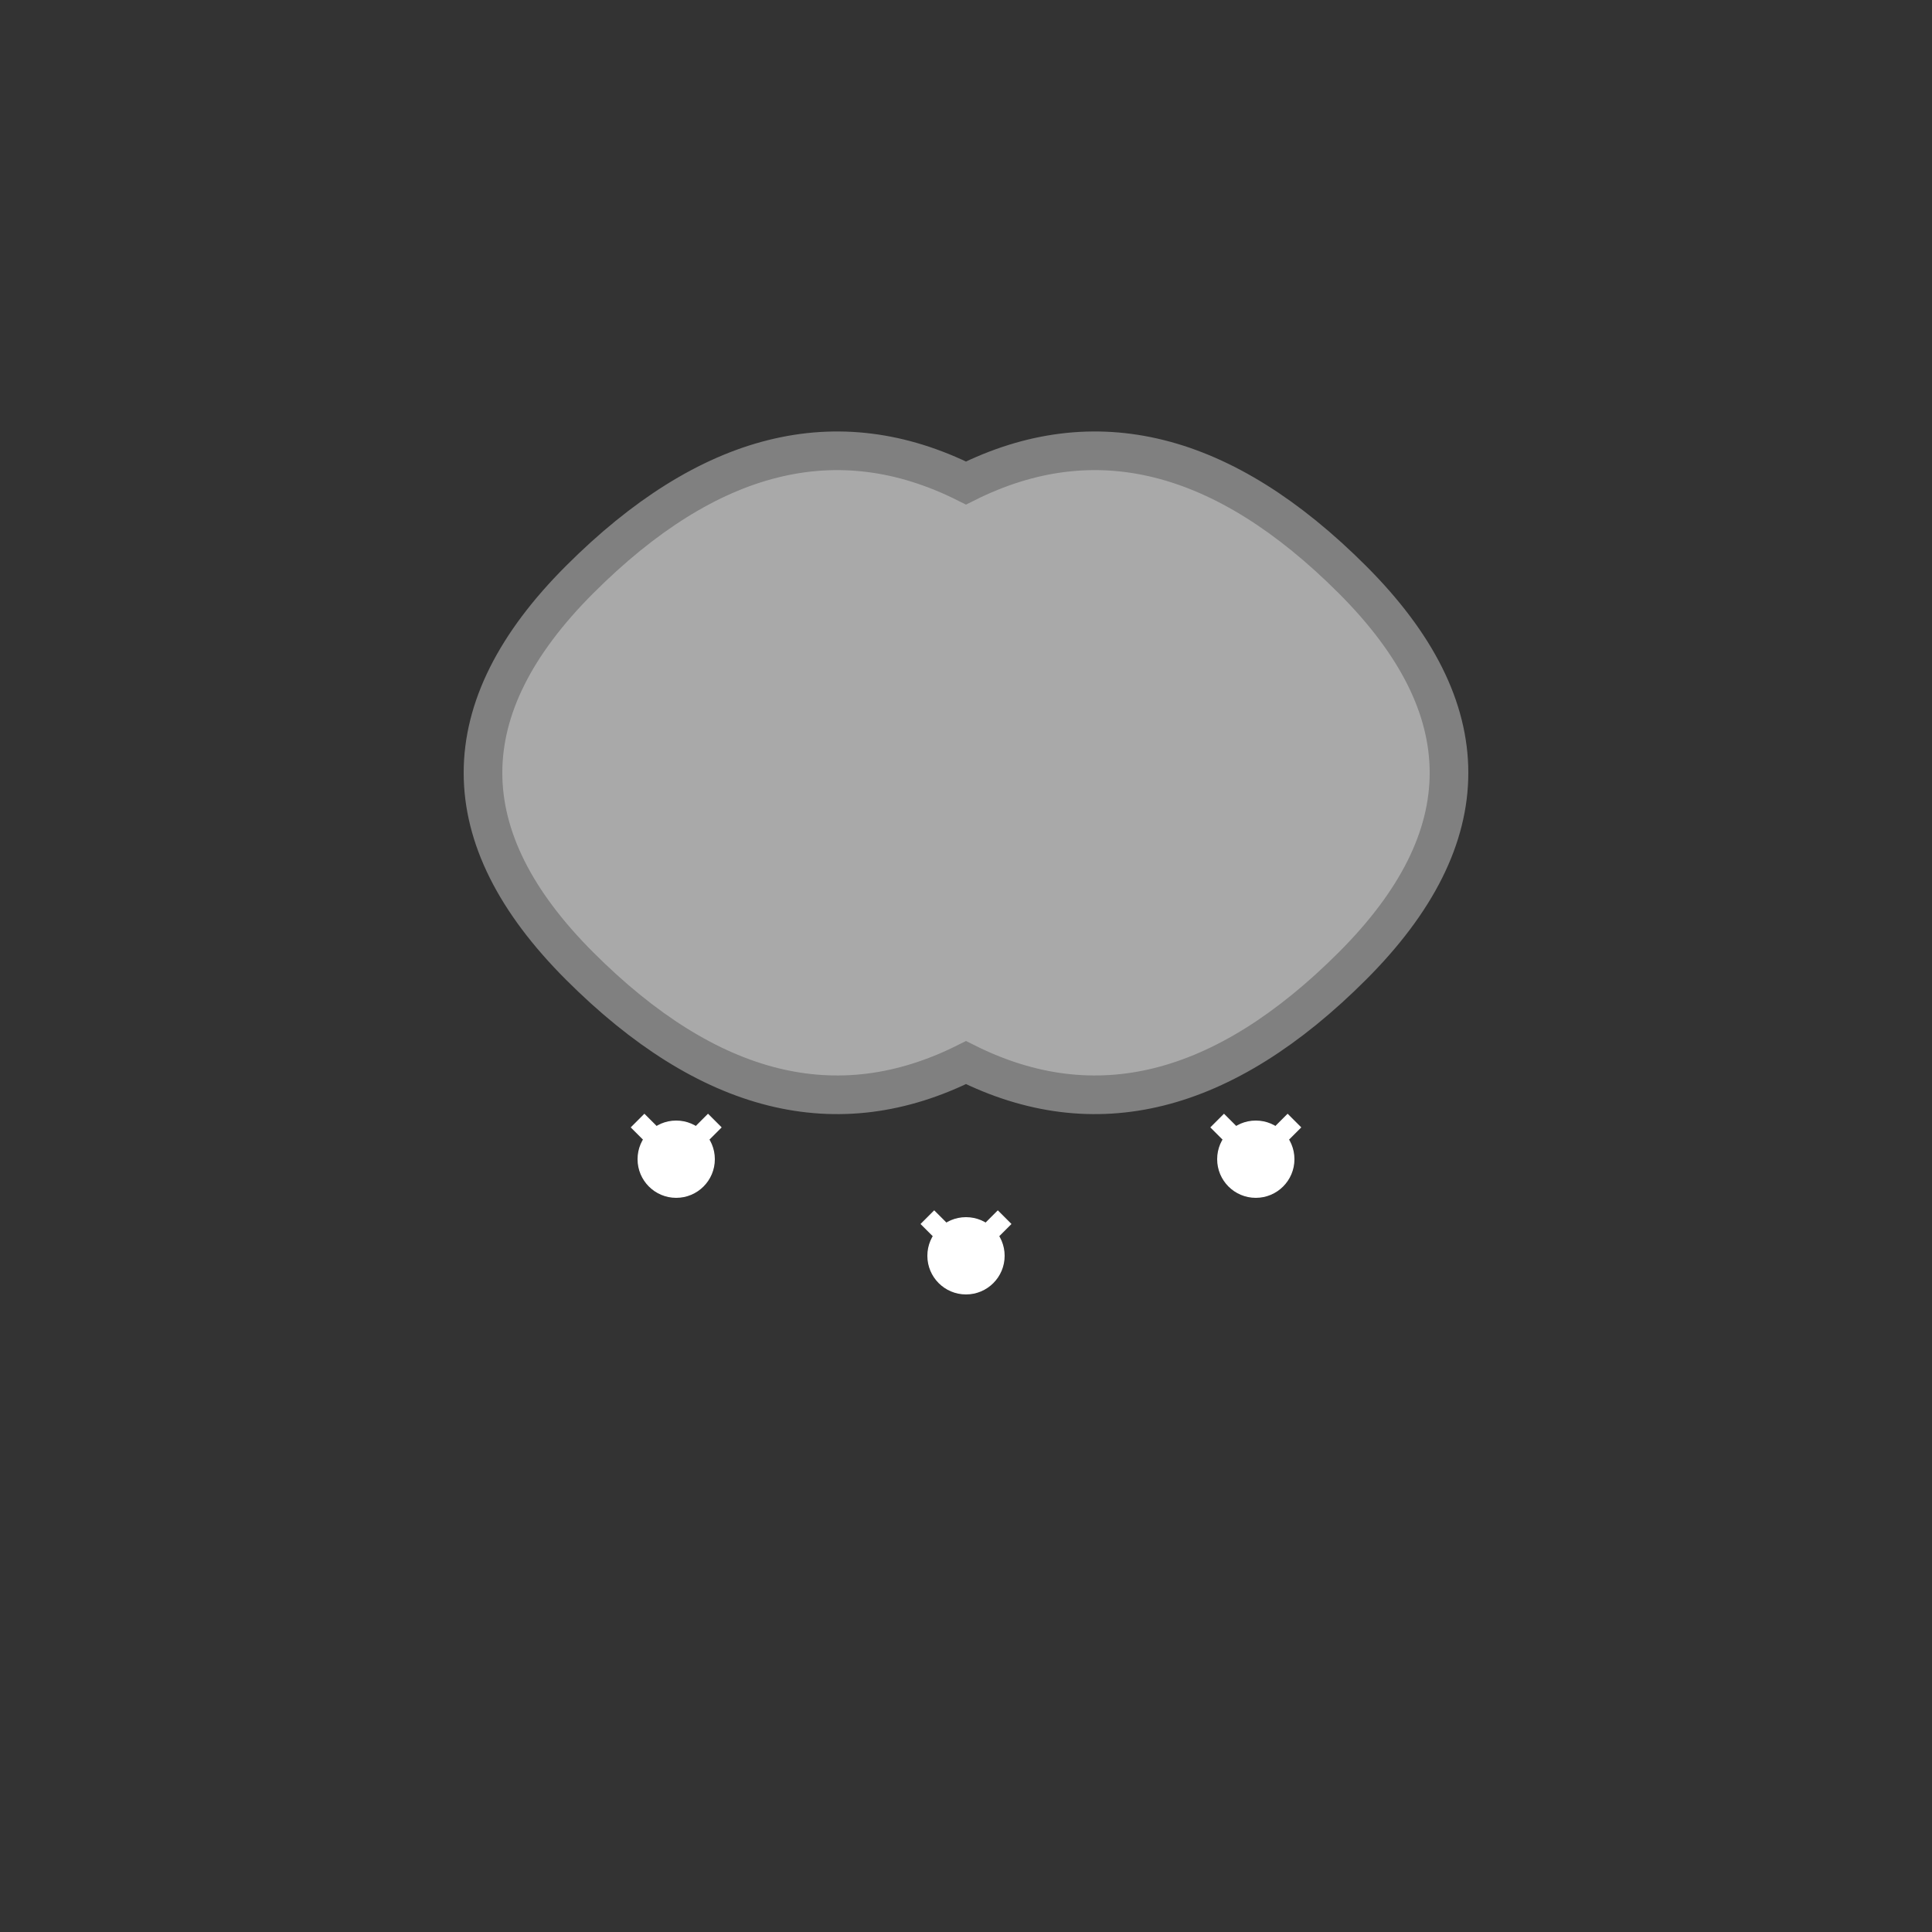 <svg xmlns="http://www.w3.org/2000/svg" viewBox="0 0 100 100" width="100" height="100">
  <rect x="0" y="0" width="100" height="100" fill="#333333" stroke="none"/>
  <!-- Cloud -->
  <path d="M30 50 Q20 40 30 30 Q40 20 50 25 Q60 20 70 30 Q80 40 70 50 Q60 60 50 55 Q40 60 30 50 Z" fill="#A9A9A9" stroke="#808080" stroke-width="2"/>
  <!-- Snowflakes -->
  <circle cx="35" cy="60" r="2" fill="#FFFFFF"/>
  <circle cx="50" cy="65" r="2" fill="#FFFFFF"/>
  <circle cx="65" cy="60" r="2" fill="#FFFFFF"/>
  <path d="M35 60 L33 58 L35 60 L37 58 M50 65 L48 63 L50 65 L52 63 M65 60 L63 58 L65 60 L67 58" stroke="#FFFFFF" stroke-width="1" fill="none"/>
</svg>